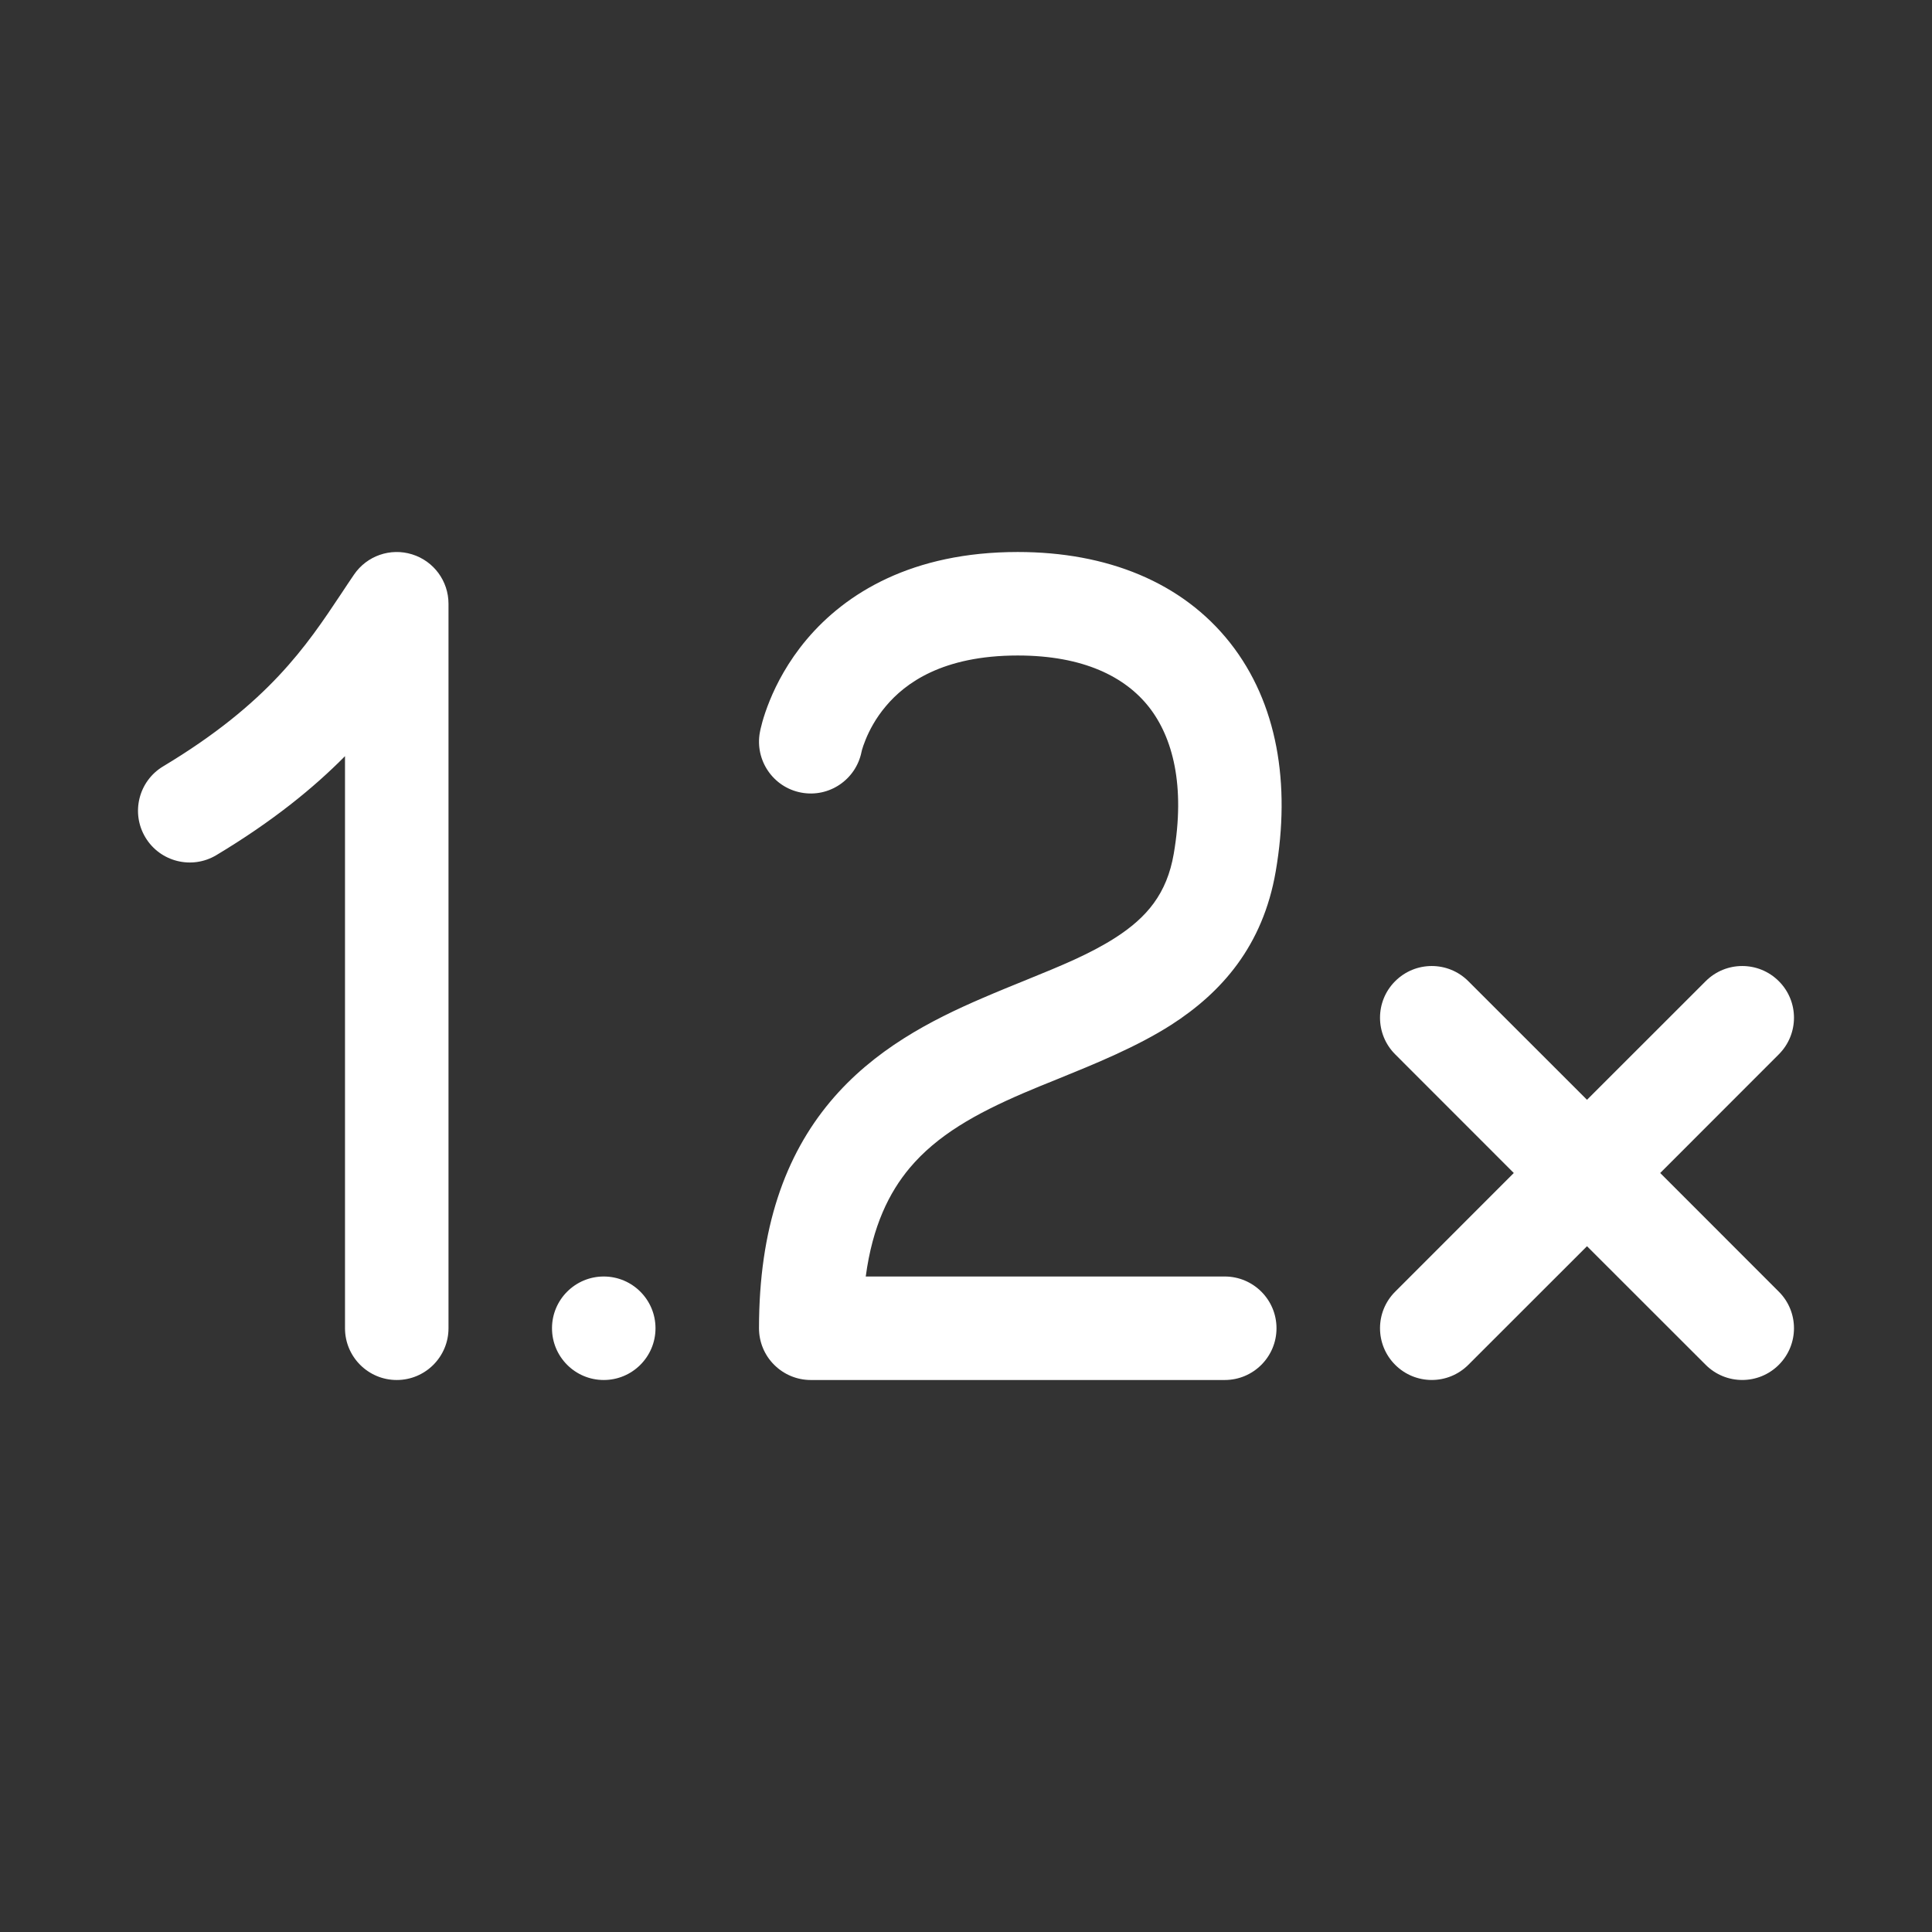 <svg width="28" height="28" viewBox="0 0 28 28" fill="none" xmlns="http://www.w3.org/2000/svg">
<rect x="0" y="0" width="28" height="28" fill="#333333" stroke="none"/>
<path d="M5.972 8.034C6.286 8.131 6.5 8.421 6.5 8.75L6.5 19.25C6.5 19.664 6.164 20 5.75 20C5.336 20 5 19.664 5 19.25L5 10.959C4.547 11.417 3.954 11.902 3.136 12.393C2.781 12.606 2.32 12.491 2.107 12.136C1.894 11.781 2.009 11.32 2.364 11.107C3.89 10.191 4.441 9.362 4.943 8.608C5.006 8.513 5.068 8.419 5.131 8.327C5.317 8.055 5.658 7.936 5.972 8.034ZM12.486 10.896C12.487 10.893 12.489 10.882 12.493 10.867C12.502 10.836 12.518 10.785 12.545 10.72C12.598 10.589 12.689 10.411 12.839 10.234C13.117 9.903 13.657 9.5 14.75 9.5C15.707 9.5 16.309 9.813 16.65 10.245C16.998 10.687 17.18 11.389 17.011 12.373C16.912 12.951 16.622 13.296 16.166 13.589C15.795 13.827 15.377 13.997 14.878 14.2C14.679 14.281 14.466 14.367 14.239 14.465C13.5 14.783 12.667 15.208 12.032 15.967C11.38 16.747 11 17.799 11 19.25C11 19.449 11.079 19.64 11.22 19.78C11.361 19.921 11.551 20 11.75 20H17.75C18.164 20 18.5 19.664 18.5 19.25C18.5 18.836 18.164 18.5 17.75 18.5H12.547C12.645 17.765 12.889 17.28 13.182 16.929C13.583 16.451 14.143 16.139 14.833 15.842C14.986 15.776 15.152 15.709 15.326 15.639C15.867 15.419 16.478 15.171 16.977 14.851C17.7 14.386 18.303 13.712 18.489 12.627C18.707 11.361 18.514 10.188 17.828 9.317C17.134 8.437 16.043 8 14.75 8C13.217 8 12.257 8.597 11.692 9.266C11.42 9.589 11.254 9.911 11.155 10.155C11.105 10.278 11.071 10.383 11.049 10.461C11.038 10.501 11.03 10.533 11.024 10.559C11.021 10.572 11.019 10.582 11.017 10.591L11.015 10.603L11.014 10.608L11.013 10.61L11.013 10.611C10.937 11.018 11.205 11.411 11.612 11.487C12.016 11.563 12.405 11.299 12.486 10.896ZM21.28 14.22C20.987 13.927 20.513 13.927 20.22 14.22C19.927 14.512 19.927 14.987 20.22 15.28L21.939 17L20.22 18.72C19.927 19.012 19.927 19.487 20.22 19.78C20.513 20.073 20.987 20.073 21.28 19.78L23 18.061L24.72 19.78C25.013 20.073 25.487 20.073 25.78 19.78C26.073 19.487 26.073 19.012 25.78 18.72L24.061 17L25.78 15.28C26.073 14.987 26.073 14.512 25.78 14.22C25.487 13.927 25.013 13.927 24.72 14.22L23 15.939L21.28 14.22ZM9.5 19.25C9.5 19.664 9.164 20 8.75 20C8.336 20 8 19.664 8 19.25C8 18.836 8.336 18.5 8.75 18.5C9.164 18.5 9.5 18.836 9.5 19.25Z" fill="#ffffff"/>
</svg>
